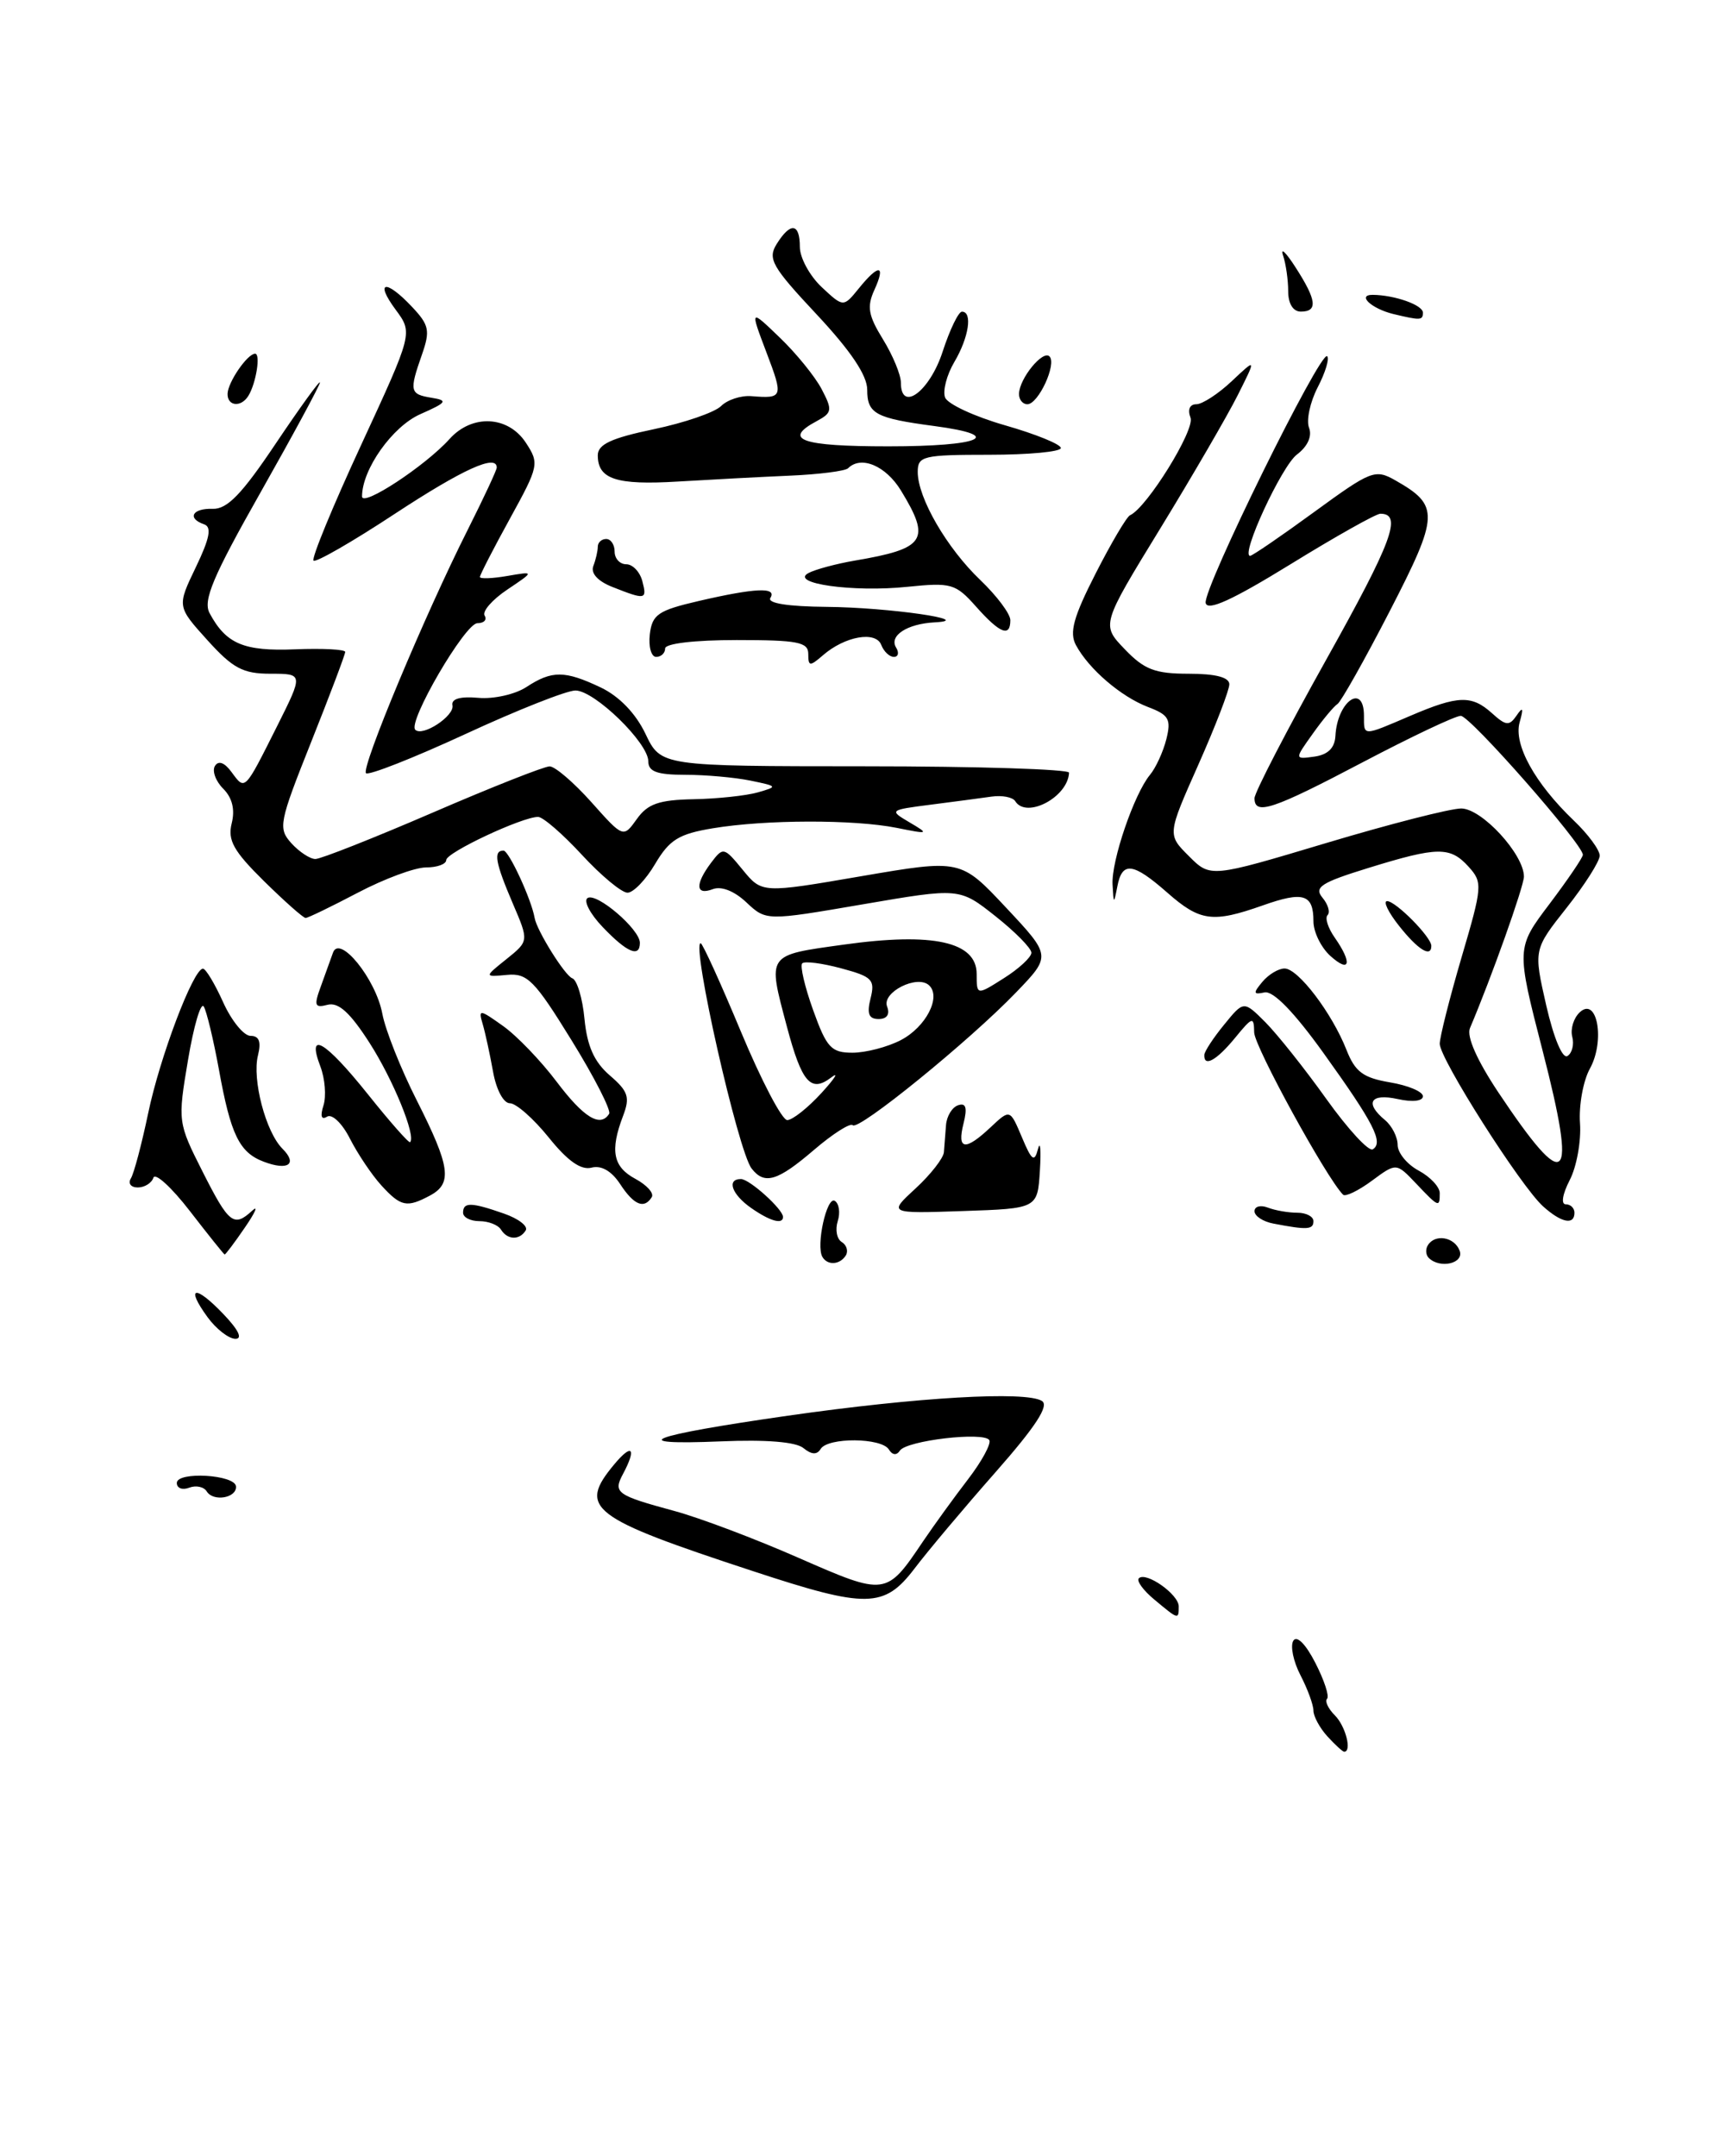 <?xml version="1.0" encoding="UTF-8" standalone="no"?>
<!DOCTYPE svg PUBLIC "-//W3C//DTD SVG 1.1//EN" "http://www.w3.org/Graphics/SVG/1.1/DTD/svg11.dtd" >
<svg xmlns="http://www.w3.org/2000/svg" xmlns:xlink="http://www.w3.org/1999/xlink" version="1.1" viewBox="0 0 205 256">
 <g >
 <path fill="currentColor"
d=" M 157.65 206.17 C 156.74 205.17 156.00 203.79 156.00 203.12 C 156.00 202.45 155.31 200.56 154.46 198.92 C 153.61 197.28 153.23 195.44 153.61 194.82 C 154.02 194.15 155.08 195.21 156.22 197.44 C 157.28 199.50 157.91 201.42 157.62 201.71 C 157.33 202.00 157.75 202.89 158.55 203.69 C 159.82 204.96 160.60 208.00 159.65 208.00 C 159.47 208.00 158.57 207.18 157.65 206.17 Z  M 137.11 189.94 C 135.79 188.85 134.96 187.71 135.26 187.41 C 136.10 186.57 140.00 189.32 140.00 190.74 C 140.00 192.34 139.97 192.33 137.11 189.94 Z  M 89.50 186.58 C 70.01 180.18 68.61 179.09 72.97 173.86 C 75.08 171.33 75.63 171.95 74.00 175.01 C 72.80 177.25 73.19 177.54 80.12 179.42 C 83.08 180.22 89.71 182.72 94.85 184.98 C 105.22 189.52 105.26 189.52 109.64 183.01 C 110.95 181.08 113.35 177.76 114.99 175.63 C 116.63 173.49 117.75 171.41 117.50 171.00 C 116.86 169.97 107.65 171.05 106.88 172.25 C 106.49 172.84 105.99 172.79 105.57 172.11 C 104.70 170.70 98.33 170.65 97.47 172.05 C 97.03 172.77 96.39 172.73 95.43 171.95 C 94.55 171.21 91.00 170.92 85.59 171.15 C 73.96 171.63 77.00 170.48 93.58 168.10 C 108.96 165.90 121.83 165.15 123.75 166.35 C 124.64 166.89 123.02 169.38 118.24 174.81 C 114.51 179.04 110.18 184.19 108.62 186.25 C 105.02 190.97 102.96 191.01 89.50 186.58 Z  M 24.56 177.10 C 24.22 176.54 23.28 176.34 22.47 176.65 C 21.66 176.96 21.00 176.71 21.00 176.09 C 21.00 174.69 27.93 175.09 28.03 176.50 C 28.13 177.87 25.34 178.35 24.56 177.10 Z  M 24.65 156.40 C 21.99 152.75 23.15 152.50 26.51 156.01 C 28.34 157.92 28.85 158.99 27.94 158.97 C 27.15 158.95 25.67 157.80 24.65 156.40 Z  M 97.68 149.25 C 96.89 147.91 98.20 142.00 99.15 142.59 C 99.66 142.91 99.82 143.99 99.50 145.00 C 99.18 146.01 99.39 147.13 99.98 147.48 C 100.56 147.84 100.77 148.56 100.46 149.07 C 99.76 150.19 98.29 150.29 97.68 149.25 Z  M 169.69 149.36 C 169.34 149.01 169.29 148.33 169.59 147.86 C 170.44 146.48 172.74 146.87 173.36 148.50 C 173.94 150.01 171.03 150.70 169.69 149.36 Z  M 22.55 143.80 C 20.38 140.99 18.43 139.21 18.22 139.84 C 18.01 140.48 17.17 141.00 16.36 141.00 C 15.55 141.00 15.18 140.52 15.54 139.93 C 15.91 139.34 16.83 135.85 17.60 132.18 C 18.98 125.54 22.95 115.05 24.10 115.02 C 24.43 115.01 25.51 116.80 26.50 119.00 C 27.49 121.20 28.96 123.00 29.76 123.00 C 30.78 123.00 31.04 123.69 30.64 125.31 C 29.92 128.16 31.56 134.42 33.55 136.40 C 35.38 138.23 34.21 139.04 31.32 137.94 C 28.43 136.85 27.40 134.74 26.00 126.99 C 25.35 123.44 24.54 120.07 24.20 119.51 C 23.85 118.96 23.01 121.82 22.33 125.87 C 21.10 133.17 21.12 133.30 24.06 139.12 C 27.19 145.31 27.77 145.77 29.96 143.75 C 30.71 143.06 30.32 143.96 29.09 145.75 C 27.87 147.54 26.78 148.98 26.68 148.96 C 26.58 148.93 24.72 146.61 22.55 143.80 Z  M 59.50 146.00 C 59.16 145.45 58.01 145.00 56.94 145.00 C 55.87 145.00 55.00 144.55 55.00 144.00 C 55.00 142.72 55.96 142.74 59.85 144.10 C 61.58 144.70 62.75 145.60 62.44 146.10 C 61.70 147.29 60.27 147.24 59.50 146.00 Z  M 151.25 145.29 C 150.01 145.06 149.00 144.39 149.00 143.82 C 149.00 143.25 149.71 143.06 150.58 143.39 C 151.45 143.73 153.03 144.00 154.08 144.00 C 155.14 144.00 156.00 144.45 156.00 145.00 C 156.00 146.02 155.25 146.06 151.25 145.29 Z  M 89.22 143.44 C 86.91 141.83 86.27 140.00 88.00 140.00 C 89.02 140.00 93.00 143.59 93.00 144.50 C 93.00 145.44 91.45 145.00 89.22 143.44 Z  M 183.28 143.25 C 180.62 140.86 171.00 125.73 171.00 123.94 C 171.00 123.15 172.17 118.53 173.59 113.68 C 176.07 105.26 176.11 104.78 174.44 102.93 C 172.24 100.50 170.79 100.51 162.53 103.06 C 156.89 104.80 156.05 105.35 157.07 106.59 C 157.74 107.39 158.01 108.32 157.68 108.66 C 157.34 108.99 157.73 110.20 158.54 111.35 C 160.65 114.37 160.34 115.61 158.00 113.50 C 156.90 112.50 156.00 110.66 156.00 109.40 C 156.00 106.17 154.81 105.80 149.98 107.51 C 144.03 109.61 142.53 109.41 138.65 106.00 C 134.57 102.41 133.28 102.25 132.71 105.25 C 132.29 107.39 132.27 107.38 132.14 105.03 C 131.98 102.23 134.71 94.25 136.59 92.00 C 137.28 91.17 138.15 89.27 138.53 87.77 C 139.12 85.40 138.83 84.89 136.35 83.95 C 133.15 82.73 129.33 79.46 127.79 76.60 C 126.99 75.11 127.49 73.27 130.13 68.10 C 131.98 64.47 133.82 61.35 134.22 61.18 C 136.22 60.28 141.95 51.04 141.40 49.60 C 141.03 48.64 141.30 48.00 142.09 48.00 C 142.80 48.00 144.71 46.76 146.31 45.25 C 149.23 42.50 149.23 42.50 147.00 46.94 C 145.77 49.38 141.63 56.51 137.79 62.78 C 130.80 74.19 130.80 74.19 133.59 77.09 C 135.91 79.51 137.18 80.00 141.19 80.00 C 144.37 80.00 146.00 80.42 146.01 81.25 C 146.01 81.94 144.36 86.23 142.33 90.80 C 138.64 99.10 138.64 99.10 141.21 101.66 C 143.77 104.22 143.77 104.22 157.49 100.11 C 165.03 97.85 172.26 96.00 173.55 96.00 C 176.00 96.00 181.00 101.44 181.00 104.09 C 180.99 105.26 177.14 116.08 174.59 122.08 C 174.17 123.07 175.42 125.89 177.96 129.71 C 186.14 141.96 187.36 140.82 183.22 124.77 C 180.08 112.57 180.08 112.57 184.04 107.33 C 186.22 104.44 188.00 101.82 188.00 101.50 C 188.00 100.24 174.61 85.00 173.50 85.00 C 172.85 85.00 167.64 87.47 161.91 90.48 C 151.14 96.15 149.00 96.86 149.00 94.78 C 149.00 94.11 152.85 86.68 157.55 78.27 C 165.37 64.28 166.59 61.00 163.95 61.00 C 163.44 61.00 158.63 63.70 153.26 67.01 C 146.37 71.25 143.41 72.60 143.20 71.60 C 142.84 69.97 156.86 41.53 157.63 42.30 C 157.92 42.58 157.41 44.25 156.50 46.00 C 155.60 47.75 155.13 49.91 155.48 50.80 C 155.86 51.80 155.31 53.01 154.04 53.97 C 152.22 55.34 147.29 66.00 148.48 66.00 C 148.74 66.00 152.16 63.66 156.08 60.80 C 162.87 55.85 163.32 55.67 165.75 57.05 C 170.99 60.03 170.94 61.16 165.06 72.57 C 162.07 78.37 159.27 83.33 158.86 83.59 C 158.44 83.85 157.11 85.44 155.92 87.12 C 153.74 90.17 153.74 90.17 156.12 89.84 C 157.73 89.61 158.53 88.81 158.61 87.39 C 158.82 83.27 162.00 81.03 162.00 85.00 C 162.00 87.44 161.80 87.44 167.50 85.00 C 173.20 82.56 174.80 82.51 177.23 84.71 C 178.87 86.19 179.26 86.22 180.13 84.96 C 180.88 83.86 180.97 84.06 180.49 85.77 C 179.75 88.39 182.29 93.00 186.93 97.44 C 188.62 99.05 190.00 100.92 190.00 101.60 C 190.00 102.27 188.23 105.06 186.07 107.79 C 182.14 112.76 182.14 112.76 183.65 119.39 C 184.54 123.26 185.58 125.76 186.17 125.39 C 186.72 125.05 186.98 124.02 186.74 123.11 C 186.50 122.19 186.90 120.88 187.63 120.20 C 189.70 118.27 190.66 123.57 188.84 126.88 C 188.04 128.32 187.51 131.24 187.66 133.37 C 187.81 135.50 187.26 138.54 186.44 140.12 C 185.58 141.79 185.38 143.00 185.97 143.00 C 186.54 143.00 187.00 143.45 187.00 144.00 C 187.00 145.51 185.45 145.20 183.28 143.25 Z  M 108.75 141.11 C 110.54 139.46 112.05 137.52 112.11 136.81 C 112.16 136.09 112.28 134.64 112.36 133.59 C 112.44 132.54 113.08 131.48 113.79 131.24 C 114.73 130.92 114.91 131.52 114.44 133.40 C 113.64 136.57 114.63 136.70 117.67 133.84 C 119.96 131.69 119.96 131.69 121.37 135.03 C 122.54 137.82 122.86 138.06 123.28 136.44 C 123.56 135.37 123.66 136.53 123.51 139.00 C 123.23 143.50 123.23 143.50 114.37 143.80 C 105.50 144.10 105.50 144.10 108.75 141.11 Z  M 45.29 140.75 C 44.16 139.51 42.49 137.02 41.57 135.22 C 40.65 133.39 39.44 132.23 38.85 132.59 C 38.17 133.02 38.01 132.54 38.42 131.26 C 38.77 130.16 38.60 128.08 38.05 126.63 C 36.39 122.28 38.60 123.57 43.70 129.94 C 46.31 133.21 48.57 135.77 48.71 135.62 C 49.43 134.90 46.70 128.21 43.89 123.83 C 41.58 120.23 40.20 118.98 38.91 119.31 C 37.38 119.71 37.26 119.42 38.10 117.14 C 38.63 115.69 39.28 113.88 39.55 113.12 C 40.33 110.92 44.64 116.25 45.41 120.37 C 45.77 122.31 47.62 126.96 49.52 130.70 C 53.48 138.53 53.76 140.52 51.07 141.96 C 48.32 143.43 47.61 143.29 45.29 140.75 Z  M 73.65 140.59 C 72.63 139.04 71.41 138.34 70.25 138.65 C 69.00 138.97 67.41 137.85 65.17 135.06 C 63.37 132.83 61.30 131.00 60.56 131.00 C 59.80 131.00 58.94 129.39 58.56 127.25 C 58.19 125.19 57.64 122.65 57.33 121.60 C 56.80 119.81 56.95 119.83 59.74 121.82 C 61.38 122.98 64.24 125.96 66.11 128.44 C 69.33 132.71 71.31 133.92 72.35 132.25 C 72.60 131.84 70.59 127.90 67.87 123.50 C 63.49 116.40 62.63 115.53 60.22 115.76 C 57.50 116.01 57.50 116.01 60.16 113.88 C 62.82 111.74 62.82 111.74 60.91 107.29 C 58.83 102.43 58.57 101.00 59.80 101.00 C 60.44 101.00 63.12 106.80 63.50 109.00 C 63.76 110.51 67.11 115.87 67.97 116.16 C 68.53 116.35 69.19 118.52 69.42 120.99 C 69.74 124.23 70.57 126.09 72.42 127.69 C 74.62 129.58 74.85 130.28 74.00 132.51 C 72.43 136.63 72.81 138.56 75.47 139.98 C 76.82 140.71 77.70 141.68 77.41 142.15 C 76.51 143.60 75.29 143.10 73.65 140.59 Z  M 168.17 140.51 C 165.84 138.06 165.84 138.06 162.93 140.21 C 161.33 141.39 159.80 142.13 159.52 141.86 C 157.55 139.89 148.99 124.27 148.96 122.59 C 148.93 120.66 148.76 120.71 146.68 123.25 C 144.48 125.93 142.96 126.76 143.04 125.25 C 143.06 124.84 144.12 123.22 145.40 121.66 C 147.72 118.81 147.72 118.81 150.30 121.39 C 151.71 122.81 154.97 126.90 157.53 130.49 C 160.09 134.07 162.57 136.77 163.05 136.47 C 164.35 135.66 163.17 133.36 157.21 125.06 C 153.70 120.17 151.22 117.62 150.19 117.84 C 148.85 118.13 148.81 117.93 149.93 116.59 C 150.65 115.72 151.84 115.00 152.57 115.00 C 154.18 115.00 158.21 120.30 159.93 124.68 C 160.95 127.27 161.90 127.98 165.09 128.52 C 167.24 128.88 169.00 129.62 169.00 130.17 C 169.00 130.75 167.76 130.89 166.00 130.50 C 162.76 129.79 162.05 130.97 164.50 133.00 C 165.32 133.68 166.00 135.01 166.00 135.95 C 166.00 136.89 167.12 138.26 168.50 139.00 C 169.88 139.74 171.00 140.94 171.00 141.67 C 171.00 143.42 170.89 143.38 168.17 140.51 Z  M 89.27 138.75 C 87.66 136.69 82.08 112.00 83.22 112.00 C 83.44 112.00 85.59 116.72 88.00 122.50 C 90.41 128.28 92.88 133.00 93.50 133.00 C 94.12 133.00 95.95 131.55 97.56 129.79 C 99.18 128.02 99.69 127.19 98.71 127.95 C 96.30 129.78 95.23 128.55 93.46 121.90 C 91.15 113.20 90.98 113.45 100.25 112.16 C 110.84 110.68 116.00 111.83 116.00 115.65 C 116.00 118.20 116.00 118.20 119.25 116.14 C 121.04 115.01 122.50 113.65 122.50 113.13 C 122.50 112.60 120.58 110.65 118.23 108.79 C 113.96 105.41 113.96 105.41 102.48 107.38 C 91.00 109.35 91.00 109.35 88.65 107.15 C 87.22 105.80 85.67 105.19 84.66 105.58 C 82.61 106.36 82.53 105.01 84.46 102.44 C 85.89 100.55 85.99 100.57 88.21 103.28 C 90.50 106.07 90.50 106.07 102.30 104.04 C 114.10 102.02 114.10 102.02 119.48 107.76 C 124.86 113.50 124.86 113.50 120.68 117.84 C 115.15 123.59 101.97 134.30 101.28 133.61 C 100.98 133.31 98.91 134.63 96.69 136.53 C 92.34 140.26 90.80 140.72 89.27 138.75 Z  M 106.98 123.51 C 109.97 121.96 111.82 118.38 110.35 117.00 C 108.95 115.69 104.72 117.82 105.36 119.51 C 105.72 120.44 105.35 121.00 104.36 121.00 C 103.18 121.00 102.94 120.37 103.40 118.54 C 103.95 116.33 103.60 115.97 99.91 114.98 C 97.65 114.37 95.57 114.10 95.28 114.39 C 95.00 114.67 95.58 117.17 96.58 119.95 C 98.18 124.41 98.73 125.00 101.25 125.00 C 102.82 125.00 105.40 124.33 106.98 123.51 Z  M 71.61 110.11 C 70.08 108.52 69.27 106.95 69.79 106.63 C 70.88 105.96 76.00 110.35 76.00 111.95 C 76.00 113.75 74.48 113.11 71.61 110.11 Z  M 166.17 109.94 C 164.89 108.33 164.25 107.00 164.75 107.00 C 165.78 107.00 170.00 111.27 170.00 112.31 C 170.00 113.76 168.41 112.77 166.17 109.94 Z  M 31.35 104.62 C 27.73 101.05 27.02 99.77 27.52 97.76 C 27.93 96.13 27.59 94.73 26.51 93.65 C 25.61 92.75 25.17 91.53 25.53 90.95 C 25.95 90.27 26.67 90.54 27.51 91.69 C 29.12 93.88 29.02 93.98 32.90 86.25 C 36.03 80.00 36.03 80.00 32.13 80.00 C 28.85 80.00 27.66 79.36 24.63 76.01 C 21.02 72.01 21.02 72.01 23.26 67.35 C 24.91 63.92 25.17 62.58 24.25 62.26 C 22.18 61.55 22.84 60.34 25.25 60.42 C 26.98 60.48 28.71 58.70 32.75 52.67 C 35.64 48.37 38.00 45.10 38.00 45.42 C 38.00 45.73 34.83 51.60 30.95 58.46 C 25.28 68.47 24.09 71.30 24.89 72.80 C 26.85 76.46 28.95 77.35 35.06 77.10 C 38.33 76.97 41.00 77.11 41.00 77.41 C 41.00 77.71 39.18 82.53 36.96 88.10 C 33.13 97.71 33.01 98.35 34.61 100.13 C 35.55 101.16 36.83 102.00 37.46 102.00 C 38.09 102.00 44.35 99.53 51.37 96.50 C 58.38 93.47 64.64 91.00 65.28 91.00 C 65.92 91.00 68.15 92.91 70.24 95.25 C 74.03 99.50 74.03 99.50 75.64 97.25 C 76.92 95.45 78.26 94.98 82.37 94.90 C 85.19 94.85 88.62 94.48 90.00 94.09 C 92.41 93.40 92.38 93.36 89.13 92.69 C 87.27 92.31 83.78 92.00 81.38 92.00 C 78.03 92.00 77.00 91.62 77.00 90.40 C 77.00 88.20 70.62 82.00 68.35 81.99 C 67.33 81.98 61.44 84.31 55.26 87.17 C 49.08 90.02 43.77 92.11 43.47 91.81 C 42.86 91.19 50.44 73.04 55.60 62.81 C 57.47 59.09 59.00 55.81 59.00 55.52 C 59.00 53.88 55.00 55.69 46.88 61.02 C 41.84 64.34 37.50 66.83 37.24 66.57 C 36.97 66.31 39.52 60.12 42.90 52.82 C 49.04 39.54 49.04 39.54 46.99 36.77 C 44.46 33.35 45.82 33.12 48.94 36.44 C 50.97 38.59 51.11 39.26 50.12 42.09 C 48.59 46.46 48.67 46.81 51.25 47.23 C 53.24 47.55 53.09 47.78 49.92 49.18 C 46.61 50.64 43.00 55.73 43.00 58.95 C 43.00 60.26 50.53 55.31 53.40 52.12 C 56.07 49.15 60.35 49.36 62.45 52.56 C 64.07 55.03 64.01 55.32 60.56 61.59 C 58.60 65.15 57.00 68.27 57.00 68.51 C 57.00 68.75 58.46 68.70 60.25 68.39 C 63.50 67.83 63.50 67.83 60.25 70.01 C 58.46 71.21 57.25 72.60 57.56 73.10 C 57.87 73.59 57.48 74.00 56.70 74.00 C 55.24 74.00 48.40 85.73 49.32 86.65 C 50.18 87.52 54.00 85.01 53.74 83.75 C 53.58 82.98 54.66 82.67 56.80 82.86 C 58.62 83.03 61.19 82.45 62.52 81.58 C 65.56 79.59 67.08 79.60 71.37 81.64 C 73.54 82.68 75.50 84.70 76.66 87.13 C 78.50 90.98 78.50 90.98 102.75 90.99 C 116.09 90.99 126.99 91.34 126.97 91.75 C 126.85 94.65 121.90 97.27 120.58 95.13 C 120.29 94.66 119.02 94.41 117.77 94.59 C 116.52 94.77 113.26 95.20 110.53 95.55 C 105.62 96.18 105.59 96.21 108.03 97.65 C 110.39 99.04 110.32 99.07 106.50 98.30 C 101.43 97.29 90.94 97.31 84.67 98.35 C 80.63 99.02 79.52 99.70 77.82 102.57 C 76.71 104.46 75.23 106.00 74.53 106.00 C 73.83 106.00 71.39 103.97 69.11 101.50 C 66.83 99.03 64.49 97.00 63.91 97.00 C 62.01 97.00 53.00 101.23 53.00 102.12 C 53.00 102.61 51.92 103.00 50.60 103.00 C 49.28 103.00 45.64 104.35 42.50 106.00 C 39.36 107.65 36.57 109.00 36.30 109.00 C 36.02 109.00 33.80 107.03 31.35 104.62 Z  M 96.00 77.65 C 96.00 76.24 94.74 76.00 87.50 76.00 C 82.50 76.00 79.00 76.41 79.00 77.00 C 79.00 77.55 78.52 78.00 77.93 78.00 C 77.35 78.00 77.01 76.79 77.18 75.32 C 77.46 72.96 78.17 72.48 83.00 71.36 C 89.74 69.80 92.31 69.69 91.50 71.00 C 91.11 71.63 93.59 72.02 98.19 72.06 C 105.50 72.12 116.07 73.64 111.00 73.90 C 107.74 74.07 105.57 75.49 106.43 76.89 C 106.81 77.50 106.69 78.00 106.17 78.00 C 105.64 78.00 104.97 77.36 104.67 76.58 C 104.02 74.89 100.36 75.54 97.75 77.80 C 96.18 79.16 96.00 79.14 96.00 77.65 Z  M 115.92 72.02 C 113.49 69.29 112.98 69.15 107.76 69.68 C 101.34 70.35 93.71 69.28 96.03 68.04 C 96.84 67.61 99.30 66.95 101.50 66.57 C 109.93 65.14 110.60 64.13 107.01 58.25 C 105.21 55.30 102.27 54.06 100.73 55.60 C 100.40 55.93 97.29 56.33 93.81 56.48 C 90.34 56.63 84.35 56.95 80.50 57.18 C 73.19 57.62 71.00 56.90 71.00 54.06 C 71.00 52.77 72.60 52.02 77.63 50.97 C 81.28 50.21 84.88 48.97 85.64 48.22 C 86.39 47.47 88.01 46.94 89.25 47.04 C 93.00 47.34 93.06 47.18 91.03 41.84 C 89.07 36.67 89.07 36.67 92.62 40.09 C 94.57 41.96 96.81 44.72 97.59 46.21 C 98.89 48.69 98.84 49.01 97.01 50.00 C 92.89 52.20 95.15 53.00 105.50 53.00 C 116.55 53.00 119.47 51.72 110.99 50.59 C 103.98 49.66 103.00 49.13 103.00 46.27 C 103.00 44.58 101.05 41.67 97.01 37.35 C 91.68 31.66 91.15 30.73 92.25 28.97 C 93.89 26.34 95.00 26.48 95.00 29.33 C 95.00 30.60 96.16 32.74 97.58 34.08 C 100.17 36.50 100.17 36.50 102.00 34.25 C 104.38 31.30 105.24 31.39 103.85 34.43 C 102.94 36.42 103.13 37.47 104.87 40.29 C 106.04 42.19 107.00 44.50 107.00 45.44 C 107.00 49.03 110.43 46.47 111.96 41.75 C 112.81 39.14 113.84 37.01 114.25 37.01 C 115.54 37.00 115.07 40.07 113.35 42.98 C 112.44 44.52 111.95 46.42 112.25 47.20 C 112.55 47.98 115.76 49.47 119.40 50.51 C 123.03 51.55 126.00 52.76 126.00 53.20 C 126.00 53.64 122.17 54.00 117.50 54.00 C 109.61 54.00 109.00 54.15 109.00 56.04 C 109.00 59.12 112.46 65.09 116.45 68.89 C 118.40 70.76 120.00 72.89 120.00 73.64 C 120.00 75.71 118.76 75.22 115.92 72.02 Z  M 72.72 69.69 C 71.00 69.01 70.14 68.07 70.47 67.21 C 70.76 66.46 71.00 65.42 71.00 64.92 C 71.00 64.41 71.45 64.00 72.00 64.00 C 72.55 64.00 73.00 64.67 73.00 65.50 C 73.00 66.33 73.62 67.00 74.38 67.00 C 75.14 67.00 76.00 67.90 76.29 69.00 C 76.87 71.22 76.69 71.26 72.72 69.69 Z  M 27.03 46.75 C 27.07 45.37 29.39 42.00 30.30 42.00 C 30.98 42.00 30.41 45.53 29.50 47.00 C 28.63 48.41 26.99 48.24 27.03 46.75 Z  M 121.03 46.75 C 121.08 44.93 123.86 41.53 124.65 42.32 C 125.54 43.21 123.33 48.00 122.02 48.00 C 121.46 48.00 121.01 47.44 121.03 46.75 Z  M 165.50 37.29 C 162.90 36.66 161.11 35.00 163.05 35.01 C 165.67 35.04 169.00 36.22 169.00 37.12 C 169.00 38.05 168.72 38.06 165.50 37.29 Z  M 153.00 34.58 C 153.00 33.25 152.73 31.34 152.39 30.33 C 152.06 29.32 152.74 29.97 153.89 31.77 C 156.39 35.65 156.54 37.00 154.50 37.00 C 153.58 37.00 153.00 36.06 153.00 34.58 Z "/>
</g>
</svg>